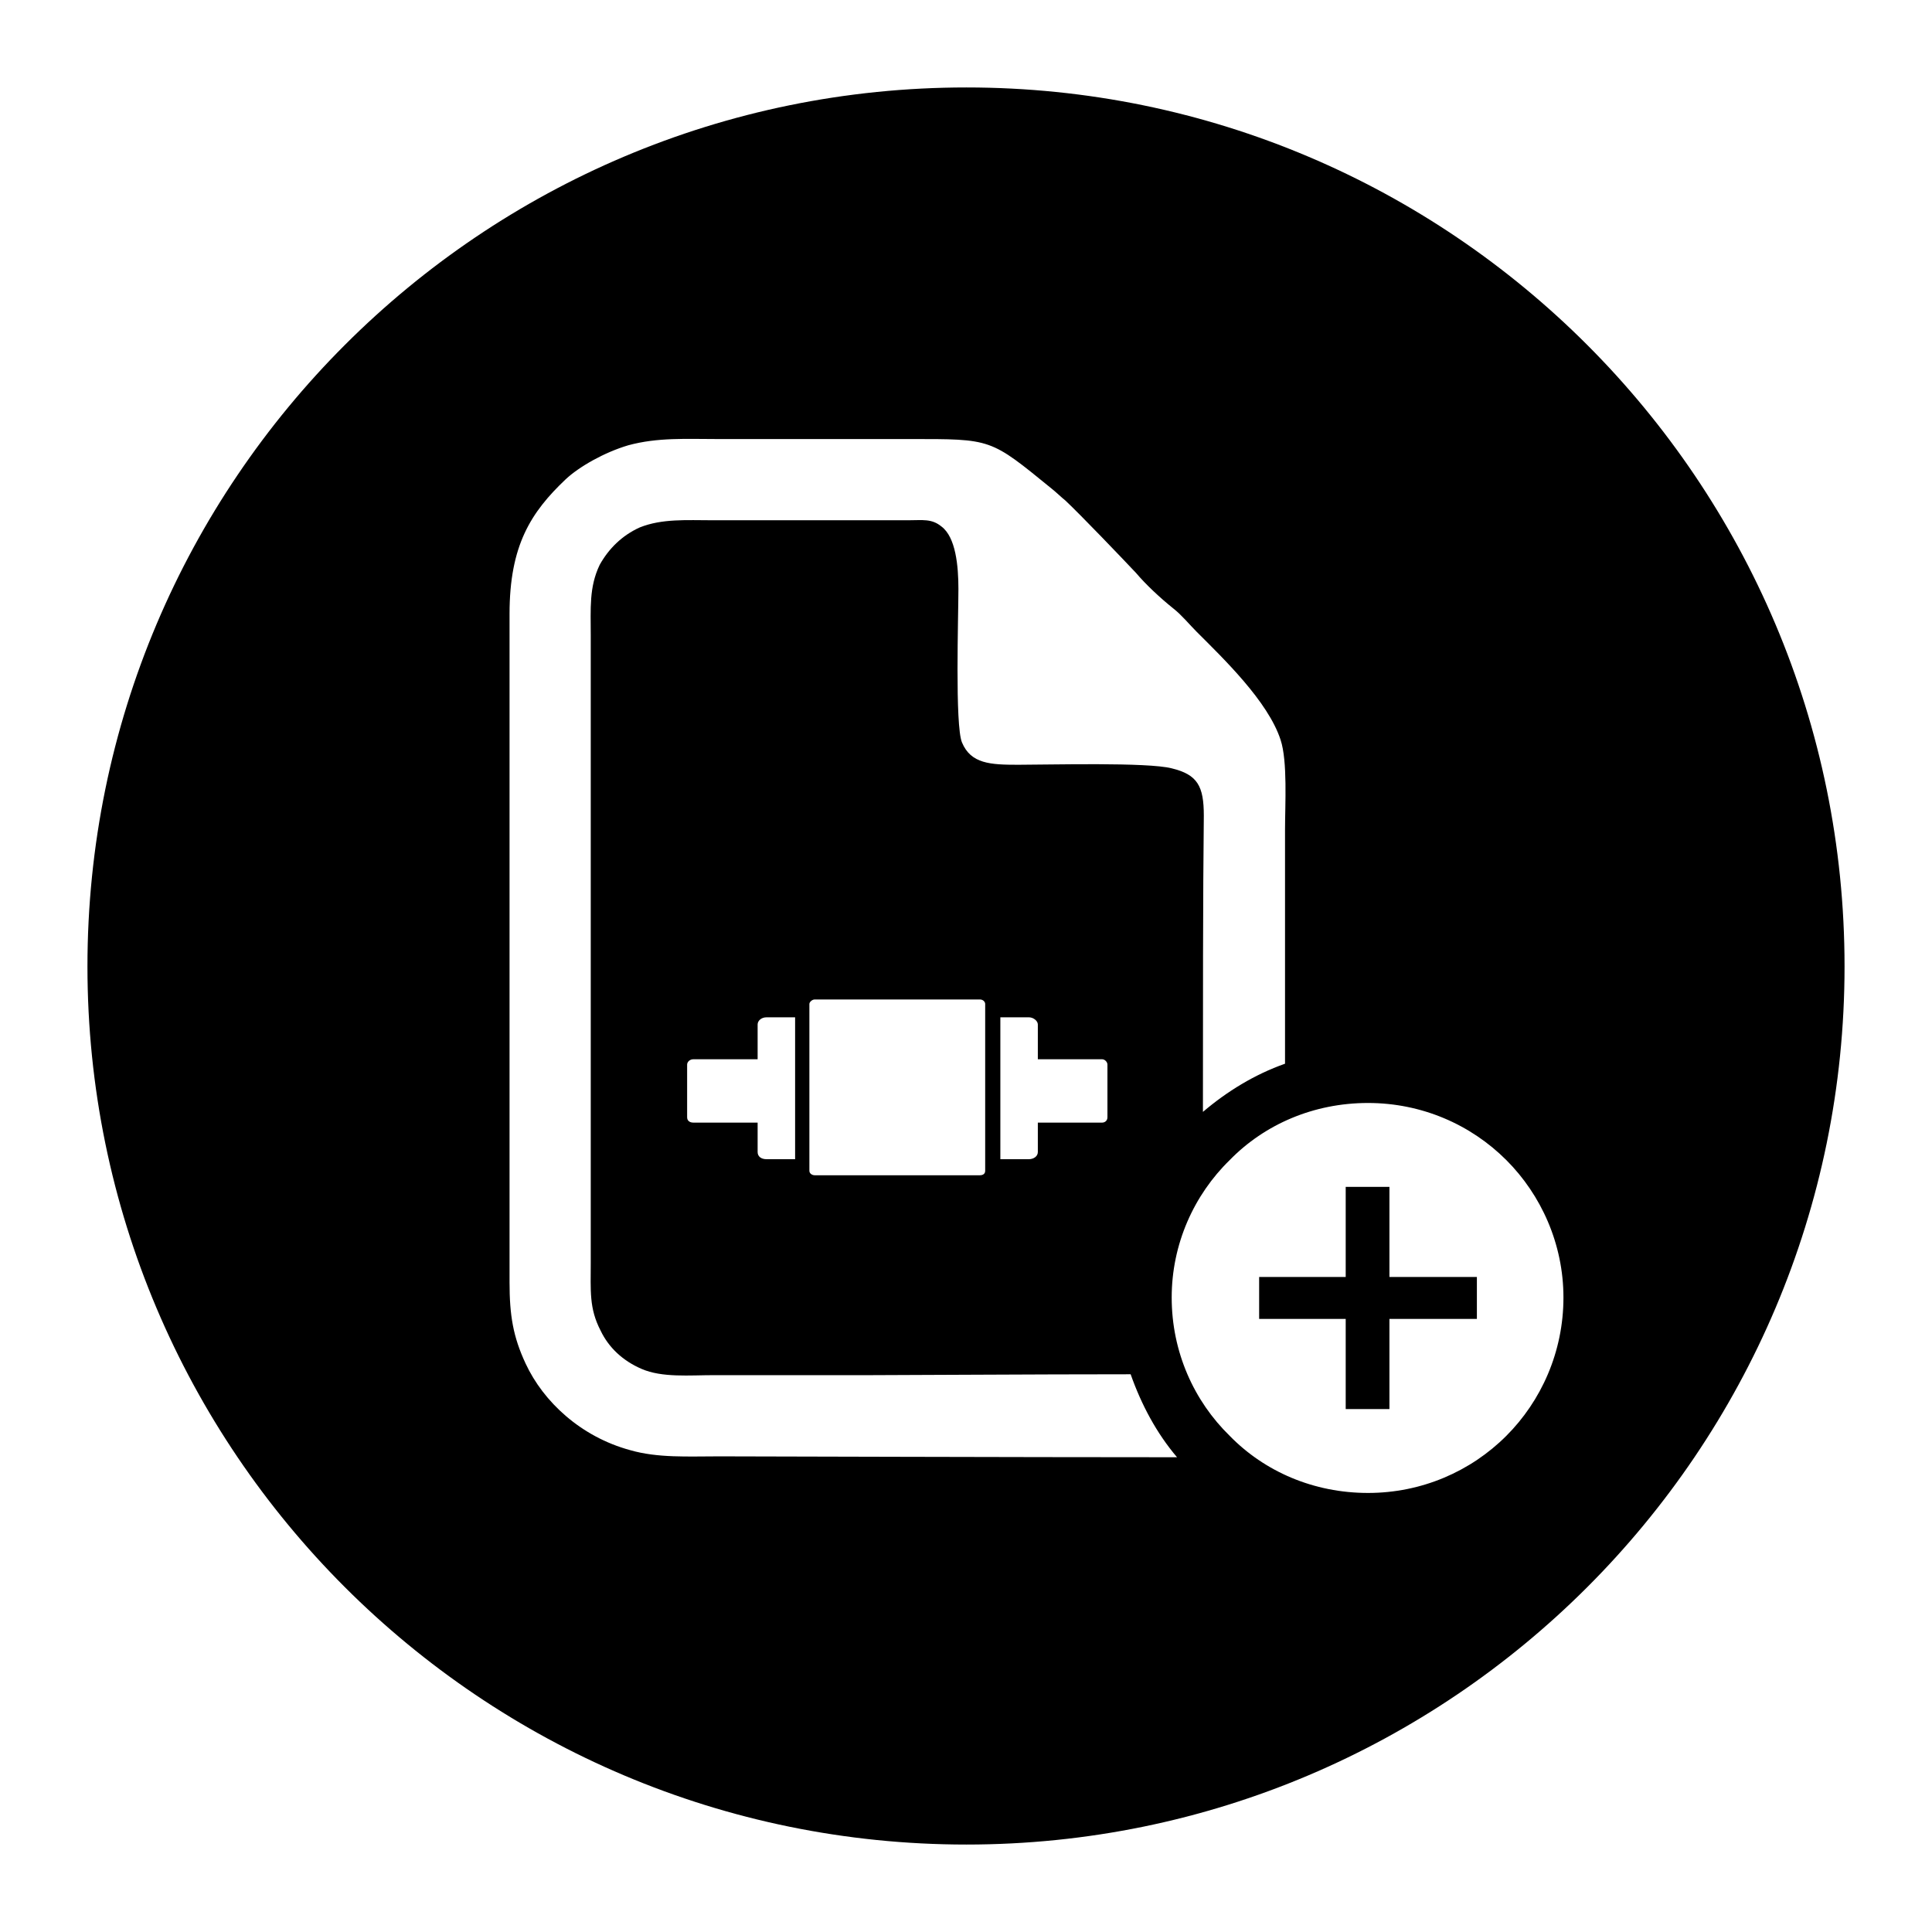 <?xml version="1.0" encoding="UTF-8"?>
<!DOCTYPE svg PUBLIC "-//W3C//DTD SVG 1.1//EN" "http://www.w3.org/Graphics/SVG/1.1/DTD/svg11.dtd">
<!-- Creator: CorelDRAW X7 -->
<svg xmlns="http://www.w3.org/2000/svg" xml:space="preserve" width="2.165in" height="2.165in" version="1.1" style="shape-rendering:geometricPrecision; text-rendering:geometricPrecision; image-rendering:optimizeQuality; fill-rule:evenodd; clip-rule:evenodd"
viewBox="0 0 2165 2165"
 xmlns:xlink="http://www.w3.org/1999/xlink">
 <defs>
  <style type="text/css">
   <![CDATA[
    .fil0 {fill:black}
   ]]>
  </style>
 </defs>
 <g id="Layer_x0020_1">
  <path class="fil0" d="M1083 98c-544,0 -985,441 -985,985 0,543 441,984 985,984 543,0 984,-441 984,-984 0,-544 -441,-985 -984,-985zm450 1138c60,0 115,24 155,64 39,39 64,94 64,154 0,61 -25,116 -64,155 -40,40 -95,64 -155,64 -61,0 -116,-24 -155,-64 -40,-39 -65,-94 -65,-155 0,-60 25,-115 65,-154 39,-40 94,-64 155,-64zm-266 304c-109,0 -253,1 -291,1 -59,0 -117,0 -176,0 -27,0 -58,3 -81,-7 -21,-9 -37,-24 -46,-43 -13,-25 -11,-45 -11,-76l0 -703c0,-30 -2,-54 10,-79 10,-18 25,-33 45,-42 25,-10 53,-8 81,-8l220 0c16,0 26,-2 37,7 16,12 19,44 19,70 0,31 -4,153 4,172 10,24 32,25 63,25 35,0 145,-3 172,4 29,7 36,20 36,53 -1,85 -1,220 -1,332 27,-23 58,-42 92,-54l0 -262c0,-28 3,-77 -5,-101 -14,-43 -64,-91 -94,-121 -8,-8 -17,-19 -26,-26 -15,-12 -31,-27 -42,-40 -16,-17 -61,-64 -79,-81 -5,-4 -10,-9 -15,-13 -70,-57 -67,-56 -160,-56 -71,0 -143,0 -215,0 -35,0 -67,-2 -100,7 -27,8 -55,24 -70,38 -39,37 -63,74 -63,151l0 749c0,37 4,61 18,91 20,43 62,82 117,97 31,9 65,7 100,7 20,0 343,1 513,1 -23,-27 -40,-59 -52,-93zm-114 -400l-32 0 0 159 32 0c5,0 10,-3 10,-8l0 -33 72 0c3,0 6,-2 6,-6l0 -59c0,-3 -3,-6 -6,-6l-72 0 0 -39c0,-4 -5,-8 -10,-8zm-240 -20l185 0c4,0 6,3 6,5l0 187c0,3 -2,5 -6,5l-185 0c-3,0 -6,-2 -6,-5l0 -187c0,-2 3,-5 6,-5zm-54 20l32 0 0 159 -32 0c-6,0 -10,-3 -10,-8l0 -33 -72 0c-4,0 -7,-2 -7,-6l0 -59c0,-3 3,-6 7,-6l72 0 0 -39c0,-4 4,-8 10,-8zm649 190l49 0 0 101 98 0 0 47 -98 0 0 101 -49 0 0 -101 -97 0 0 -47 97 0 0 -101z"/>
 </g>
</svg>
